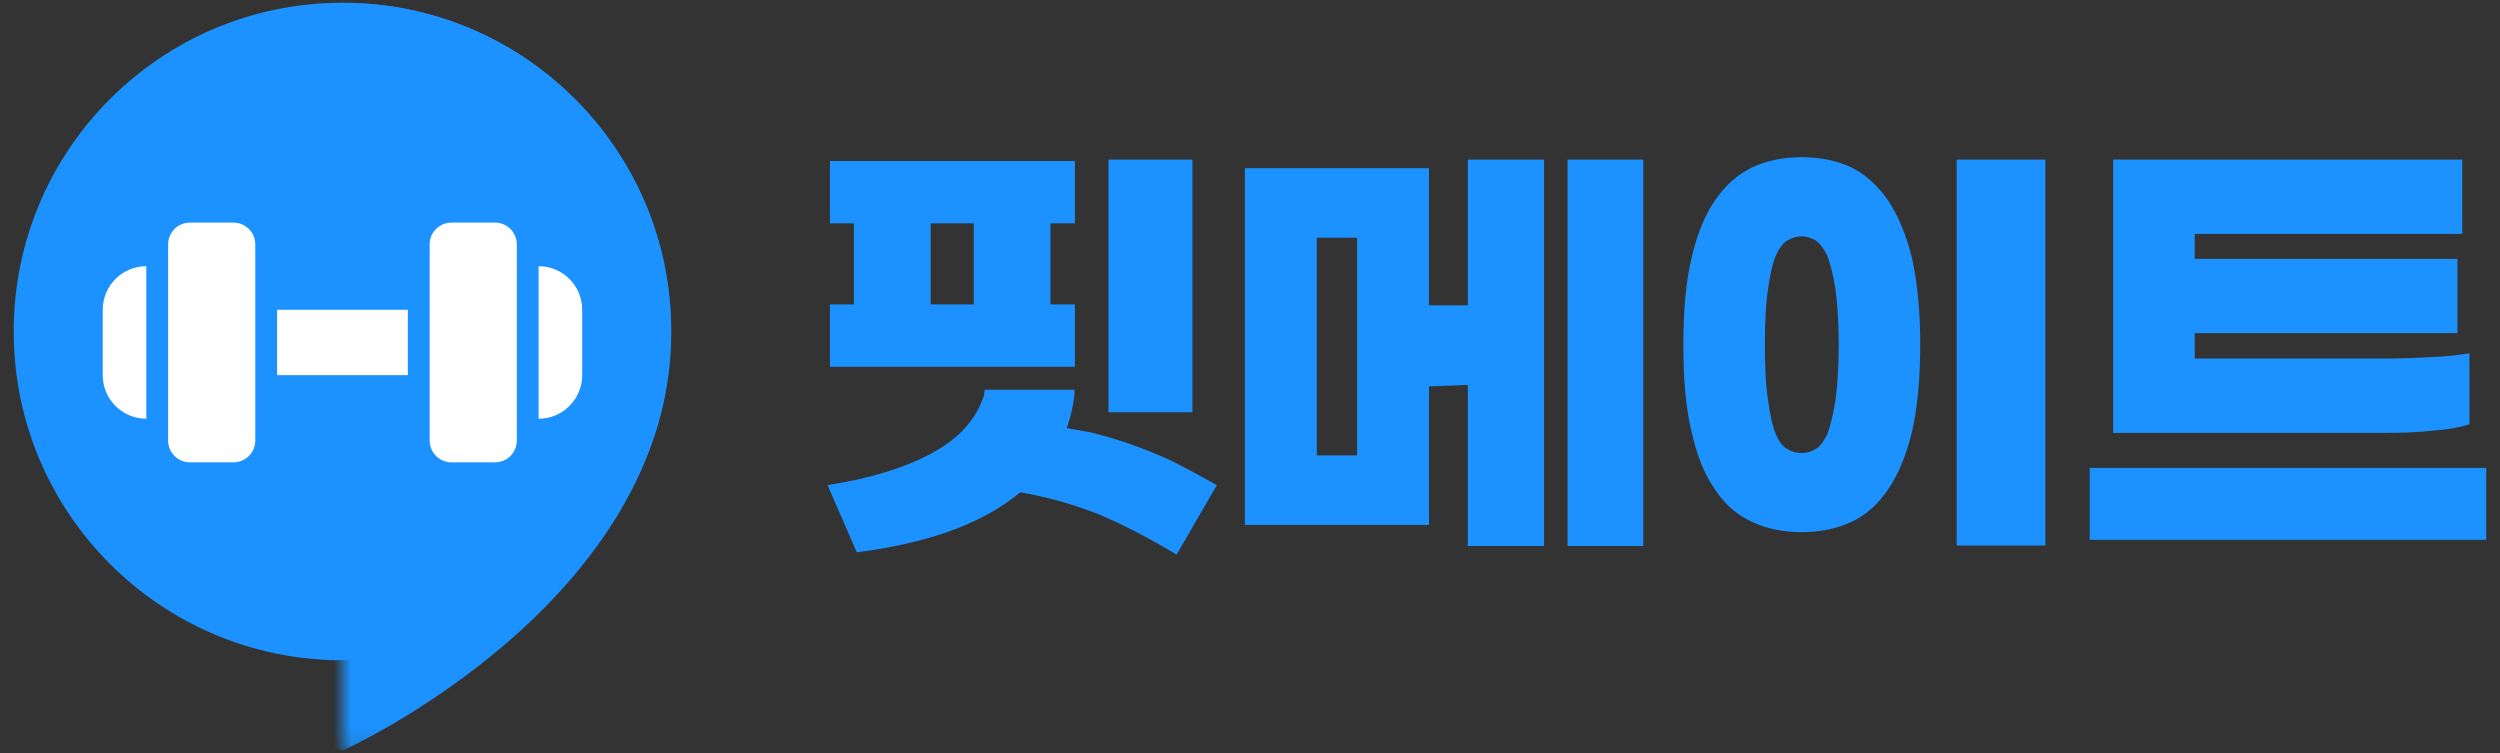 <svg width="146" height="44" viewBox="0 0 146 44" fill="none" xmlns="http://www.w3.org/2000/svg">
<rect x="0" y="0" width="146" height="44" fill="#333333" stroke="none"/>
<circle cx="20" cy="19.36" r="19.2" fill="#1B92FF"/>
<mask id="mask0_1_1499" style="mask-type:alpha" maskUnits="userSpaceOnUse" x="20" y="0" width="20" height="44">
<rect width="19.2" height="43.68" transform="matrix(1 0 0 -1 20 43.84)" fill="#D9D9D9"/>
</mask>
<g mask="url(#mask0_1_1499)">
<path d="M0.8 19.36C0.8 35.2 20 43.84 20 43.84C20 43.84 39.2 35.2 39.2 19.36C39.2 8.756 30.604 0.16 20 0.16C9.396 0.16 0.8 8.756 0.8 19.36Z" fill="#1B92FF"/>
</g>
<path d="M9.818 14.273C9.818 13.57 10.388 13 11.091 13H13.636C14.339 13 14.909 13.57 14.909 14.273V25.727C14.909 26.43 14.339 27 13.636 27H11.091C10.388 27 9.818 26.43 9.818 25.727V14.273Z" fill="white"/>
<path d="M6 18.091C6 16.685 7.14 15.546 8.545 15.546V24.454C7.14 24.454 6 23.315 6 21.909V18.091Z" fill="white"/>
<path d="M26.364 13C25.661 13 25.091 13.57 25.091 14.273V25.727C25.091 26.43 25.661 27 26.364 27H28.909C29.612 27 30.182 26.43 30.182 25.727V14.273C30.182 13.57 29.612 13 28.909 13H26.364Z" fill="white"/>
<path d="M31.454 15.546C32.86 15.546 34 16.685 34 18.091V21.909C34 23.315 32.86 24.454 31.454 24.454V15.546Z" fill="white"/>
<path d="M23.818 18.091H16.182V21.909H23.818V18.091Z" fill="white"/>
<path d="M56.868 17.776V13.044H54.348V17.776H56.868ZM49.868 13.044H48.468V9.404H62.776V13.044H61.348V17.776H62.776V21.416H48.468V17.776H49.868V13.044ZM64.736 24.076V9.32H69.636V24.076H64.736ZM48.328 28.332C50.848 27.94 52.92 27.296 54.488 26.428C56.028 25.588 57.008 24.468 57.456 23.124L57.512 22.76H62.748V23.068C62.664 23.74 62.524 24.384 62.3 25C62.776 25.084 63.252 25.168 63.7 25.252C64.484 25.448 65.268 25.672 66.052 25.952C66.836 26.232 67.62 26.54 68.46 26.932C69.244 27.324 70.112 27.8 71.064 28.332L68.712 32.392C67.144 31.44 65.632 30.656 64.176 30.04C62.748 29.48 61.236 29.032 59.584 28.752C59.444 28.864 59.304 28.976 59.192 29.06C57.064 30.684 54.012 31.748 50.036 32.252L48.328 28.332ZM83.453 30.656H72.701V9.824H83.453V17.832H85.721V9.32H90.173V31.888H85.721V22.48L83.453 22.564V30.656ZM79.253 26.596V13.884H76.901V26.596H79.253ZM91.545 31.888V9.32H95.969V31.888H91.545ZM105.225 13.8C104.945 13.8 104.665 13.884 104.413 14.024C104.133 14.192 103.909 14.472 103.713 14.92C103.517 15.368 103.377 16.012 103.265 16.824C103.125 17.664 103.069 18.784 103.069 20.128C103.069 21.528 103.125 22.62 103.265 23.432C103.377 24.272 103.517 24.916 103.713 25.364C103.909 25.812 104.133 26.12 104.413 26.232C104.665 26.4 104.945 26.456 105.225 26.456C105.477 26.456 105.729 26.4 106.009 26.232C106.261 26.12 106.485 25.812 106.709 25.364C106.877 24.916 107.045 24.272 107.185 23.432C107.297 22.62 107.381 21.528 107.381 20.128C107.381 18.784 107.297 17.664 107.185 16.824C107.045 16.012 106.877 15.368 106.709 14.92C106.485 14.472 106.261 14.192 106.009 14.024C105.729 13.884 105.477 13.8 105.225 13.8ZM105.225 9.18C106.289 9.18 107.241 9.376 108.109 9.768C108.949 10.188 109.649 10.832 110.265 11.7C110.853 12.596 111.329 13.716 111.665 15.088C111.973 16.488 112.141 18.168 112.141 20.128C112.141 22.144 111.973 23.824 111.665 25.196C111.329 26.596 110.853 27.716 110.265 28.584C109.649 29.48 108.949 30.096 108.109 30.488C107.241 30.88 106.289 31.076 105.225 31.076C104.133 31.076 103.181 30.88 102.341 30.488C101.473 30.096 100.745 29.48 100.157 28.584C99.541 27.716 99.093 26.596 98.785 25.196C98.449 23.824 98.309 22.144 98.309 20.128C98.309 18.168 98.449 16.488 98.785 15.088C99.093 13.716 99.541 12.596 100.157 11.7C100.745 10.832 101.473 10.188 102.341 9.768C103.181 9.376 104.133 9.18 105.225 9.18ZM114.269 31.86V9.32H119.449V31.86H114.269ZM139.034 20.94C140.098 20.94 141.05 20.912 141.946 20.856C142.786 20.828 143.542 20.744 144.214 20.632V24.776C143.71 24.944 143.01 25.084 142.142 25.14C141.246 25.252 140.266 25.28 139.202 25.28H123.41V9.32H143.794V13.66H128.17V15.116H143.514V19.456H128.17V20.94H139.034ZM122.038 31.524V27.324H145.194V31.524H122.038Z" fill="#1B92FF"/>
</svg>
